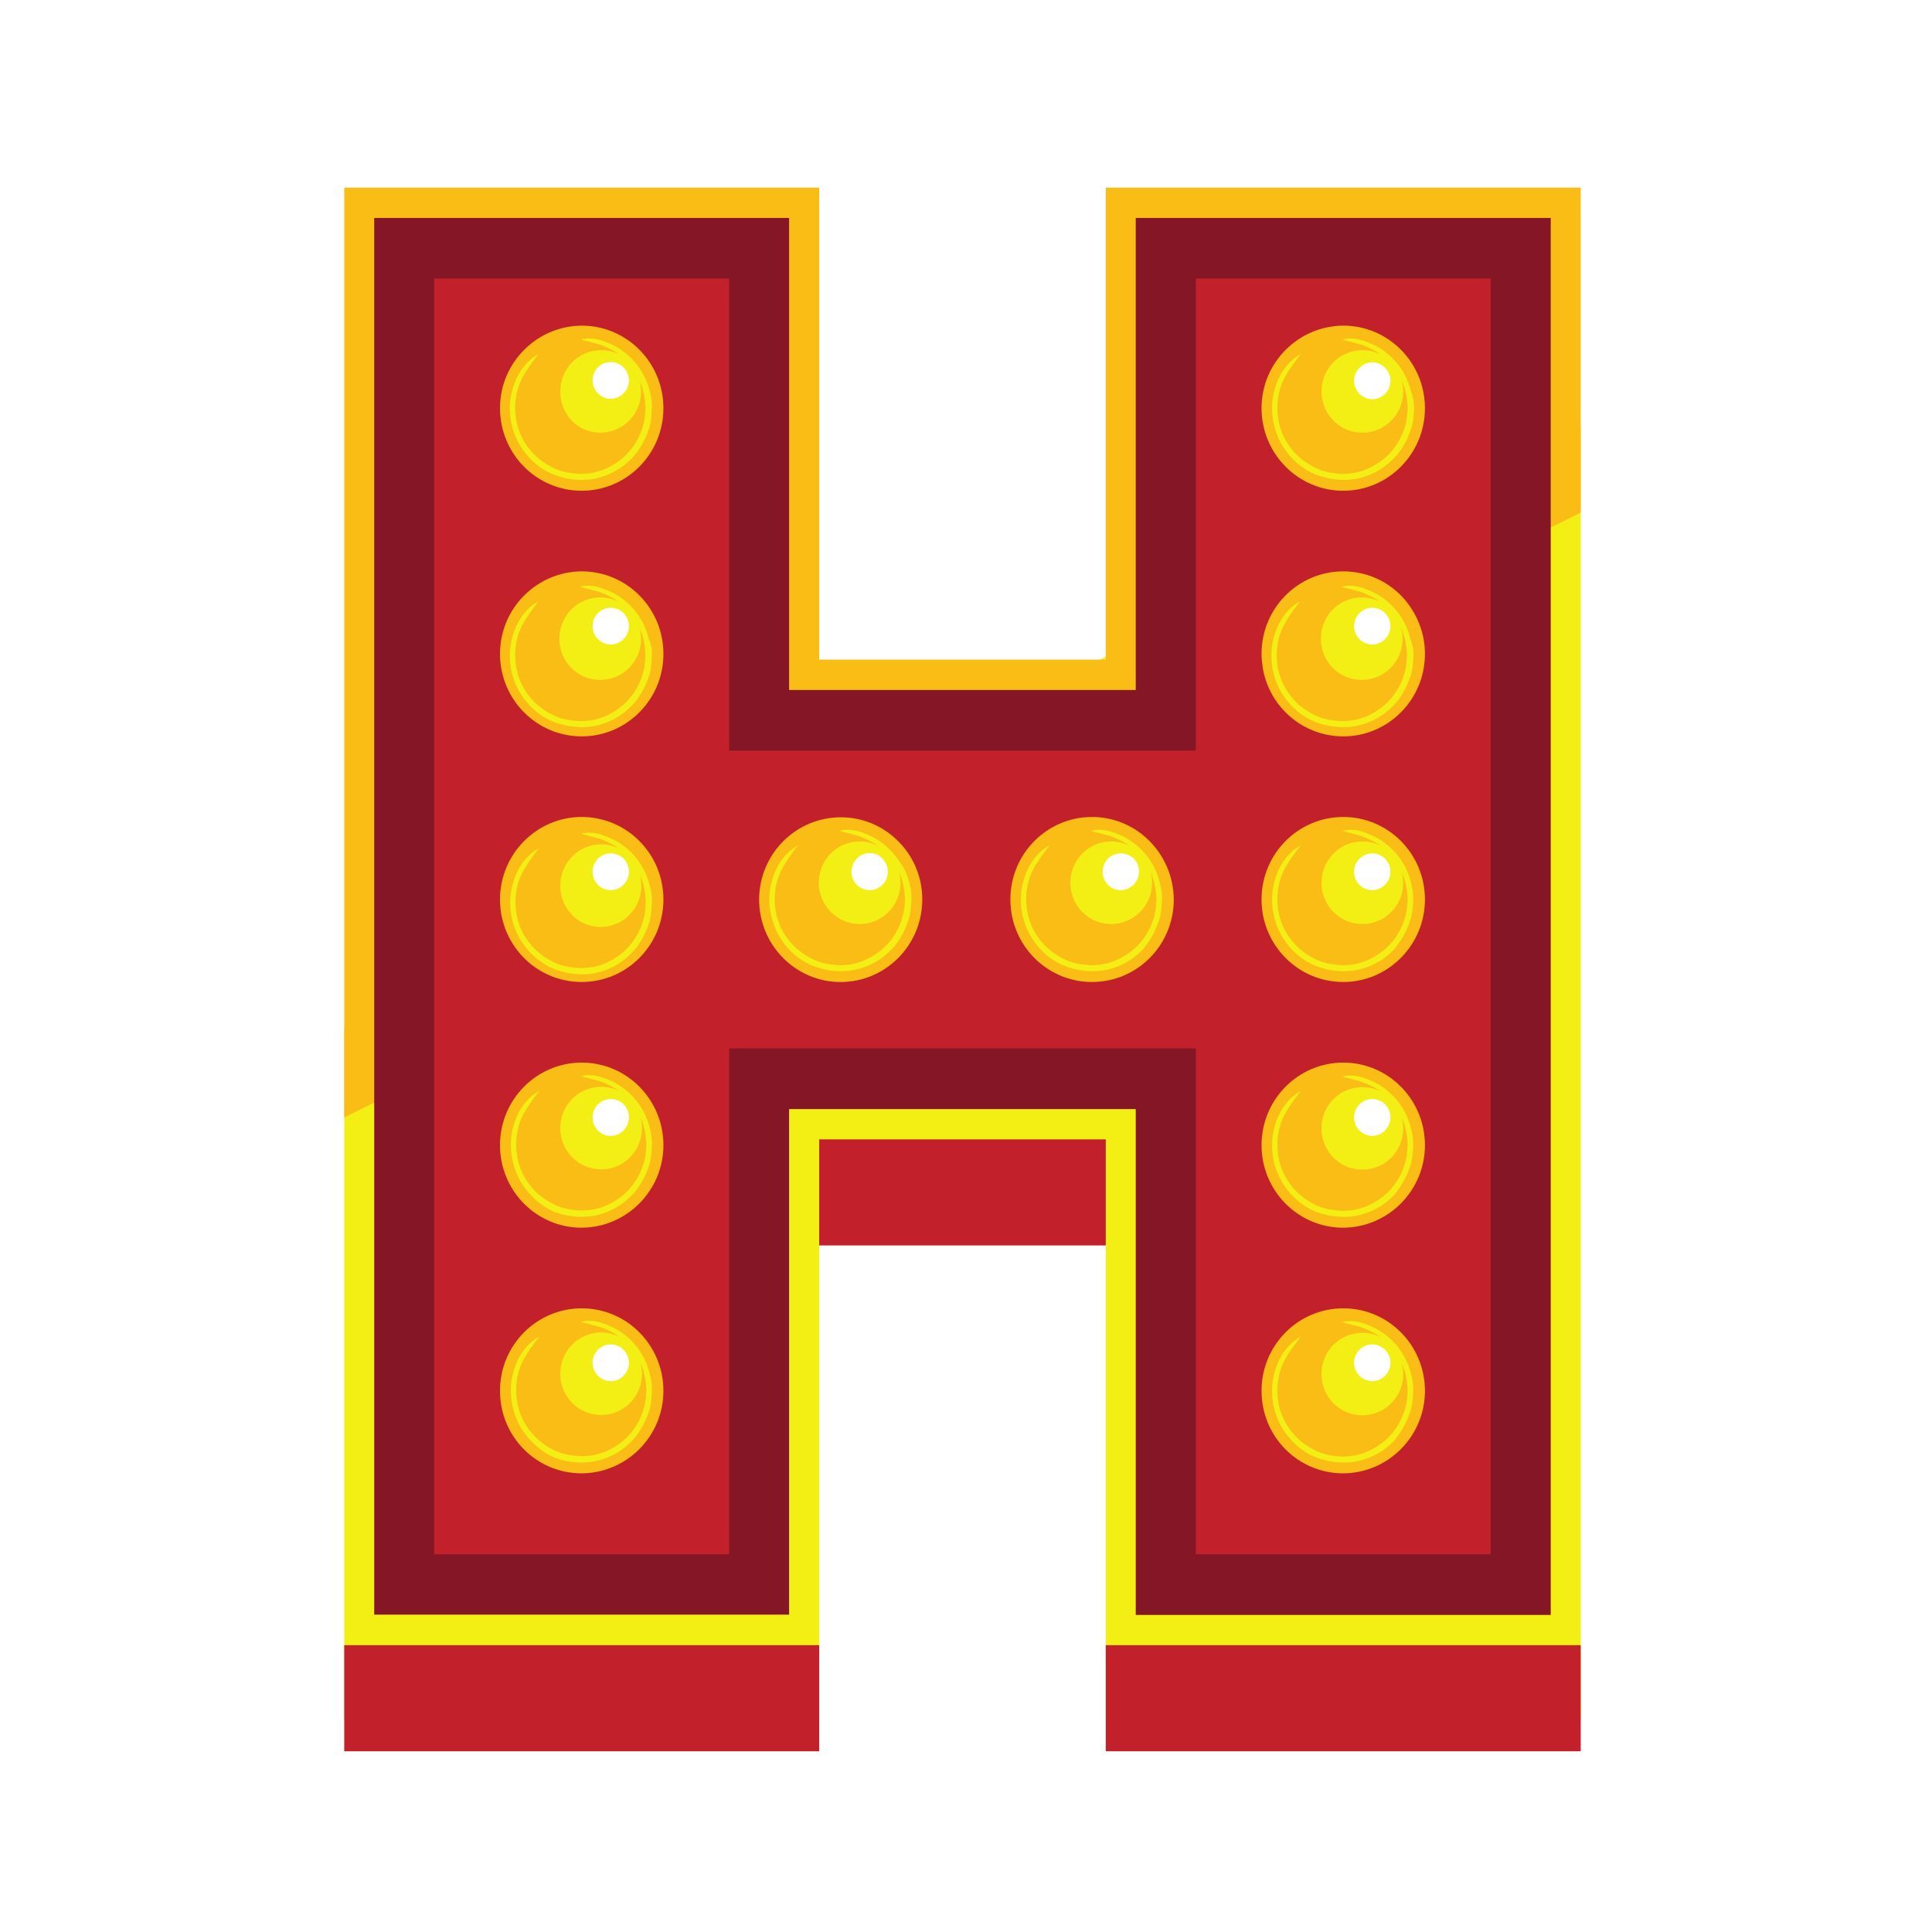 <svg xmlns="http://www.w3.org/2000/svg" xmlns:xlink="http://www.w3.org/1999/xlink" width="100" zoomAndPan="magnify" viewBox="0 0 75 75" height="100" preserveAspectRatio="xMidYMid meet" version="1.0"><defs><clipPath id="id1"><path d="M 13.363 11.664 L 61.363 11.664 L 61.363 66.859 L 13.363 66.859 Z M 13.363 11.664 " clip-rule="nonzero"/></clipPath><clipPath id="id2"><path d="M 13.363 7.285 L 61.363 7.285 L 61.363 57.723 L 13.363 57.723 Z M 13.363 7.285 " clip-rule="nonzero"/></clipPath><clipPath id="id3"><path d="M 13.363 10.789 L 61.363 10.789 L 61.363 67.984 L 13.363 67.984 Z M 13.363 10.789 " clip-rule="nonzero"/></clipPath></defs><rect x="-7.5" width="90" fill="#ffffff" y="-7.5" height="90" fill-opacity="1"/><rect x="-7.5" width="90" fill="#ffffff" y="-7.5" height="90" fill-opacity="1"/><rect x="-7.5" width="90" fill="#ffffff" y="-7.5" height="90" fill-opacity="1"/><g clip-path="url(#id1)"><path fill="#f3ef15" d="M 60.199 17.059 L 56.355 18.938 L 56.355 11.68 L 47.93 11.68 L 47.93 23.055 L 39.445 27.195 L 26.496 27.195 L 26.496 11.68 L 18.07 11.68 L 18.07 37.648 L 13.363 39.949 L 13.363 66.781 L 31.801 66.781 L 31.801 48.348 L 33.039 47.422 L 41.688 47.422 L 42.926 48.348 L 42.926 66.781 L 61.363 66.781 L 61.363 16.496 L 60.199 17.059 " fill-opacity="1" fill-rule="nonzero"/></g><g clip-path="url(#id2)"><path fill="#fabd15" d="M 54.871 25.496 C 54.859 25.77 54.832 26.047 54.734 26.309 C 54.621 26.633 54.461 26.934 54.25 27.211 C 54.141 27.348 54.016 27.473 53.879 27.586 C 53.445 27.961 52.863 28.199 52.293 28.223 C 51.871 28.246 51.449 28.172 51.055 28.023 C 50.547 27.824 50.102 27.434 49.801 26.973 C 49.441 26.422 49.293 25.73 49.383 25.082 C 49.469 24.48 49.742 23.879 50.223 23.504 C 50.297 23.441 50.387 23.391 50.473 23.344 C 50.211 23.68 49.965 24.004 49.777 24.395 C 49.59 24.805 49.531 25.281 49.578 25.73 C 49.629 26.195 49.801 26.633 50.086 26.996 C 50.348 27.336 50.684 27.598 51.066 27.773 C 51.387 27.934 51.746 27.973 52.094 27.996 C 52.27 27.984 52.43 27.984 52.59 27.949 C 52.777 27.91 52.973 27.848 53.148 27.762 C 53.594 27.547 53.977 27.223 54.238 26.785 C 54.363 26.582 54.461 26.359 54.523 26.133 C 54.559 26.008 54.586 25.883 54.598 25.746 C 54.609 25.645 54.609 25.543 54.621 25.445 C 54.609 25.207 54.586 24.98 54.523 24.742 C 54.484 24.605 54.438 24.48 54.387 24.355 C 54.422 24.492 54.449 24.645 54.449 24.793 C 54.449 25.684 53.742 26.395 52.863 26.395 C 51.984 26.395 51.277 25.684 51.277 24.793 C 51.277 23.906 51.984 23.191 52.863 23.191 C 53.137 23.191 53.383 23.254 53.605 23.379 C 53.594 23.379 53.594 23.367 53.582 23.367 C 53.359 23.203 53.121 23.09 52.863 22.992 C 52.715 22.941 52.566 22.918 52.418 22.867 C 52.305 22.84 52.18 22.816 52.082 22.777 C 52.355 22.703 52.652 22.742 52.914 22.828 C 53.211 22.93 53.496 23.066 53.742 23.254 C 53.988 23.441 54.215 23.68 54.387 23.941 C 54.559 24.219 54.684 24.508 54.758 24.832 C 54.844 25.031 54.883 25.27 54.871 25.496 Z M 54.895 15.895 C 54.883 16.172 54.859 16.445 54.758 16.707 C 54.648 17.035 54.484 17.336 54.273 17.609 C 54.164 17.746 54.039 17.871 53.902 17.984 C 53.469 18.359 52.887 18.598 52.316 18.625 C 51.895 18.648 51.477 18.574 51.078 18.422 C 50.57 18.223 50.125 17.836 49.828 17.371 C 49.469 16.82 49.32 16.133 49.406 15.48 C 49.492 14.883 49.766 14.281 50.25 13.906 C 50.324 13.844 50.41 13.793 50.496 13.742 C 50.234 14.082 49.988 14.406 49.801 14.793 C 49.617 15.207 49.555 15.684 49.605 16.133 C 49.652 16.598 49.828 17.035 50.113 17.398 C 50.371 17.734 50.707 17.996 51.09 18.172 C 51.414 18.336 51.773 18.375 52.121 18.398 C 52.293 18.387 52.453 18.387 52.613 18.348 C 52.801 18.312 53 18.25 53.172 18.16 C 53.617 17.949 54.004 17.621 54.262 17.184 C 54.387 16.984 54.484 16.758 54.547 16.535 C 54.586 16.406 54.609 16.281 54.621 16.145 C 54.637 16.047 54.637 15.945 54.648 15.844 C 54.637 15.605 54.609 15.383 54.547 15.145 C 54.512 15.008 54.461 14.883 54.41 14.758 C 54.449 14.895 54.473 15.043 54.473 15.195 C 54.473 16.082 53.766 16.797 52.887 16.797 C 52.008 16.797 51.301 16.082 51.301 15.195 C 51.301 14.305 52.008 13.594 52.887 13.594 C 53.16 13.594 53.406 13.656 53.633 13.781 C 53.617 13.781 53.617 13.77 53.605 13.77 C 53.383 13.605 53.148 13.492 52.887 13.391 C 52.738 13.344 52.59 13.316 52.441 13.266 C 52.328 13.242 52.207 13.215 52.105 13.18 C 52.379 13.105 52.676 13.141 52.938 13.23 C 53.234 13.328 53.52 13.469 53.766 13.656 C 54.016 13.844 54.238 14.082 54.41 14.344 C 54.586 14.617 54.707 14.906 54.785 15.23 C 54.871 15.445 54.906 15.684 54.895 15.895 Z M 35.305 34.293 C 35.367 34.504 35.395 34.742 35.379 34.969 C 35.367 35.242 35.344 35.52 35.242 35.781 C 35.133 36.109 34.973 36.406 34.762 36.684 C 34.648 36.82 34.523 36.945 34.391 37.059 C 33.957 37.434 33.371 37.672 32.805 37.695 C 32.383 37.723 31.961 37.648 31.562 37.496 C 31.055 37.297 30.609 36.91 30.312 36.445 C 30.09 36.094 29.953 35.707 29.891 35.293 C 29.855 35.043 29.855 34.793 29.891 34.555 C 29.977 33.957 30.25 33.355 30.734 32.98 C 30.809 32.918 30.895 32.867 30.98 32.816 C 30.723 33.152 30.473 33.48 30.289 33.867 C 30.102 34.281 30.039 34.742 30.09 35.195 L 30.09 35.207 C 30.141 35.668 30.312 36.109 30.598 36.469 C 30.859 36.809 31.191 37.07 31.578 37.246 C 31.898 37.41 32.258 37.445 32.605 37.473 C 32.777 37.461 32.938 37.461 33.102 37.422 C 33.285 37.383 33.484 37.32 33.656 37.234 C 34.105 37.02 34.488 36.695 34.75 36.258 C 34.871 36.059 34.973 35.832 35.031 35.605 C 35.07 35.48 35.094 35.355 35.109 35.219 C 35.121 35.117 35.121 35.02 35.133 34.918 C 35.121 34.68 35.094 34.457 35.031 34.219 C 34.996 34.082 34.945 33.957 34.898 33.828 C 34.934 33.969 34.957 34.117 34.957 34.27 C 34.957 35.156 34.254 35.871 33.371 35.871 C 32.531 35.871 31.836 35.195 31.785 34.355 C 31.785 34.332 31.785 34.293 31.785 34.27 C 31.785 33.379 32.492 32.664 33.371 32.664 C 33.645 32.664 33.895 32.73 34.117 32.855 C 34.105 32.855 34.105 32.84 34.09 32.84 C 33.867 32.68 33.633 32.566 33.371 32.465 C 33.223 32.414 33.074 32.391 32.926 32.34 C 32.816 32.316 32.691 32.289 32.594 32.254 C 32.863 32.176 33.164 32.215 33.422 32.301 C 33.719 32.402 34.004 32.539 34.254 32.73 C 34.363 32.816 34.465 32.902 34.562 33.004 C 34.688 33.129 34.797 33.266 34.898 33.418 C 35.109 33.68 35.23 33.98 35.305 34.293 Z M 25.305 15.895 C 25.293 16.172 25.27 16.445 25.172 16.707 C 25.059 17.035 24.898 17.336 24.688 17.609 C 24.574 17.746 24.453 17.871 24.316 17.984 C 23.883 18.359 23.301 18.598 22.73 18.625 C 22.309 18.648 21.887 18.574 21.492 18.422 C 20.984 18.223 20.535 17.836 20.238 17.371 C 19.879 16.82 19.73 16.133 19.816 15.48 C 19.906 14.883 20.176 14.281 20.66 13.906 C 20.734 13.844 20.82 13.793 20.906 13.742 C 20.648 14.082 20.398 14.406 20.215 14.793 C 20.027 15.207 19.965 15.684 20.016 16.133 C 20.066 16.598 20.238 17.035 20.523 17.398 C 20.785 17.734 21.117 17.996 21.504 18.172 C 21.824 18.336 22.184 18.375 22.531 18.398 C 22.703 18.387 22.867 18.387 23.027 18.348 C 23.211 18.312 23.41 18.25 23.586 18.16 C 24.031 17.949 24.414 17.621 24.676 17.184 C 24.801 16.984 24.898 16.758 24.961 16.535 C 24.996 16.406 25.023 16.281 25.035 16.145 C 25.047 16.047 25.047 15.945 25.059 15.844 C 25.047 15.605 25.023 15.383 24.961 15.145 C 24.922 15.008 24.871 14.883 24.824 14.758 C 24.859 14.895 24.887 15.043 24.887 15.195 C 24.887 16.082 24.18 16.797 23.301 16.797 C 22.422 16.797 21.75 16.082 21.75 15.195 C 21.75 14.305 22.457 13.594 23.336 13.594 C 23.609 13.594 23.855 13.656 24.082 13.781 C 24.066 13.781 24.066 13.77 24.055 13.77 C 23.832 13.605 23.598 13.492 23.336 13.391 C 23.188 13.344 23.039 13.316 22.891 13.266 C 22.777 13.242 22.656 13.215 22.555 13.18 C 22.828 13.105 23.125 13.141 23.387 13.23 C 23.684 13.328 23.969 13.469 24.215 13.656 C 24.465 13.844 24.688 14.082 24.859 14.344 C 25.035 14.617 25.156 14.906 25.234 15.23 C 25.293 15.445 25.32 15.684 25.305 15.895 Z M 25.305 25.496 C 25.293 25.77 25.27 26.047 25.172 26.309 C 25.059 26.633 24.898 26.934 24.688 27.211 C 24.574 27.348 24.453 27.473 24.316 27.586 C 23.883 27.961 23.301 28.199 22.73 28.223 C 22.309 28.246 21.887 28.172 21.492 28.023 C 20.984 27.824 20.535 27.434 20.238 26.973 C 19.879 26.422 19.73 25.73 19.816 25.082 C 19.906 24.48 20.176 23.879 20.66 23.504 C 20.734 23.441 20.82 23.391 20.906 23.344 C 20.648 23.68 20.398 24.004 20.215 24.395 C 20.027 24.805 19.965 25.281 20.016 25.73 C 20.066 26.195 20.238 26.633 20.523 26.996 C 20.785 27.336 21.117 27.598 21.504 27.773 C 21.824 27.934 22.184 27.973 22.531 27.996 C 22.703 27.984 22.867 27.984 23.027 27.949 C 23.211 27.91 23.41 27.848 23.586 27.762 C 24.031 27.547 24.414 27.223 24.676 26.785 C 24.801 26.582 24.898 26.359 24.961 26.133 C 24.996 26.008 25.023 25.883 25.035 25.746 C 25.047 25.645 25.047 25.543 25.059 25.445 C 25.047 25.207 25.023 24.98 24.961 24.742 C 24.922 24.605 24.871 24.48 24.824 24.355 C 24.859 24.492 24.887 24.645 24.887 24.793 C 24.887 25.684 24.18 26.395 23.301 26.395 C 22.422 26.395 21.715 25.684 21.715 24.793 C 21.715 23.906 22.422 23.191 23.301 23.191 C 23.57 23.191 23.82 23.254 24.043 23.379 C 24.031 23.379 24.031 23.367 24.02 23.367 C 23.797 23.203 23.559 23.09 23.301 22.992 C 23.152 22.941 23.004 22.918 22.855 22.867 C 22.742 22.84 22.617 22.816 22.52 22.777 C 22.793 22.703 23.09 22.742 23.348 22.828 C 23.648 22.93 23.93 23.066 24.18 23.254 C 24.426 23.441 24.648 23.68 24.824 23.941 C 24.996 24.219 25.121 24.508 25.195 24.832 C 25.293 25.031 25.32 25.27 25.305 25.496 Z M 21.504 37.609 C 20.996 37.41 20.551 37.02 20.25 36.559 C 19.891 36.008 19.742 35.32 19.832 34.668 C 19.918 34.066 20.191 33.465 20.672 33.09 C 20.746 33.027 20.836 32.98 20.922 32.93 C 20.66 33.266 20.414 33.594 20.227 33.98 C 20.039 34.395 19.98 34.867 20.027 35.32 C 20.078 35.781 20.25 36.219 20.535 36.582 C 20.797 36.922 21.133 37.184 21.516 37.359 C 21.836 37.523 22.195 37.559 22.543 37.586 C 22.719 37.57 22.879 37.57 23.039 37.535 C 23.227 37.496 23.422 37.434 23.598 37.348 C 24.043 37.133 24.426 36.809 24.688 36.371 C 24.812 36.172 24.91 35.945 24.973 35.719 C 25.008 35.594 25.035 35.469 25.047 35.332 C 25.059 35.23 25.059 35.133 25.07 35.031 C 25.059 34.793 25.035 34.566 24.973 34.332 C 24.934 34.191 24.887 34.066 24.836 33.941 C 24.871 34.082 24.898 34.23 24.898 34.379 C 24.898 35.27 24.191 35.984 23.312 35.984 C 22.434 35.984 21.75 35.258 21.75 34.379 C 21.75 33.492 22.457 32.777 23.336 32.777 C 23.609 32.777 23.855 32.84 24.082 32.965 C 24.066 32.965 24.066 32.953 24.055 32.953 C 23.832 32.793 23.598 32.68 23.336 32.578 C 23.188 32.527 23.039 32.504 22.891 32.453 C 22.777 32.43 22.656 32.402 22.555 32.367 C 22.828 32.289 23.125 32.328 23.387 32.414 C 23.684 32.516 23.969 32.652 24.215 32.84 C 24.465 33.027 24.688 33.266 24.859 33.531 C 25.035 33.805 25.156 34.094 25.234 34.418 C 25.293 34.629 25.32 34.867 25.305 35.094 C 25.293 35.367 25.27 35.645 25.172 35.906 C 25.059 36.234 24.898 36.531 24.688 36.809 C 24.574 36.945 24.453 37.07 24.316 37.184 C 23.883 37.559 23.301 37.797 22.73 37.82 C 22.309 37.836 21.898 37.773 21.504 37.609 Z M 42.926 7.285 L 42.926 25.605 L 31.801 25.605 L 31.801 7.285 L 13.363 7.285 L 13.363 43.379 L 14.527 42.805 L 23.211 38.559 C 23.855 38.449 24.453 38.148 24.922 37.723 L 29.52 35.48 C 29.781 36.984 31.082 38.121 32.629 38.121 C 34.375 38.121 35.801 36.695 35.801 34.918 C 35.801 34.105 35.504 33.367 35.008 32.805 L 48.648 26.121 C 48.973 27.773 50.41 29.023 52.133 29.023 C 54.09 29.023 55.688 27.41 55.688 25.434 C 55.688 24.543 55.367 23.719 54.832 23.09 L 60.199 20.477 L 61.363 19.898 L 61.363 7.285 Z M 53.902 56.133 C 53.469 56.508 52.887 56.746 52.316 56.77 C 51.895 56.797 51.477 56.719 51.078 56.57 C 50.57 56.371 50.125 55.98 49.828 55.52 C 49.469 54.969 49.32 54.281 49.406 53.629 C 49.492 53.027 49.766 52.426 50.25 52.051 C 50.324 51.988 50.41 51.941 50.496 51.891 C 50.234 52.227 49.988 52.551 49.801 52.941 C 49.617 53.355 49.555 53.828 49.605 54.281 C 49.652 54.742 49.828 55.18 50.113 55.543 C 50.371 55.883 50.707 56.145 51.09 56.32 C 51.414 56.484 51.773 56.52 52.121 56.547 C 52.293 56.531 52.453 56.531 52.613 56.496 C 52.801 56.457 53 56.395 53.172 56.309 C 53.617 56.094 54.004 55.77 54.262 55.332 C 54.387 55.133 54.484 54.906 54.547 54.68 C 54.586 54.555 54.609 54.43 54.621 54.293 C 54.637 54.191 54.637 54.094 54.648 53.992 C 54.637 53.754 54.609 53.527 54.547 53.293 C 54.512 53.152 54.461 53.027 54.41 52.902 C 54.449 53.043 54.473 53.191 54.473 53.34 C 54.473 54.23 53.766 54.941 52.887 54.941 C 52.008 54.941 51.301 54.23 51.301 53.34 C 51.301 52.453 52.008 51.738 52.887 51.738 C 53.16 51.738 53.406 51.801 53.633 51.926 C 53.617 51.926 53.617 51.914 53.605 51.914 C 53.383 51.75 53.148 51.641 52.887 51.539 C 52.738 51.488 52.59 51.465 52.441 51.414 C 52.328 51.391 52.207 51.363 52.105 51.324 C 52.379 51.25 52.676 51.289 52.938 51.375 C 53.234 51.477 53.52 51.613 53.766 51.801 C 54.016 51.988 54.238 52.227 54.41 52.488 C 54.586 52.766 54.707 53.055 54.785 53.379 C 54.844 53.59 54.871 53.828 54.859 54.055 C 54.844 54.328 54.82 54.605 54.723 54.867 C 54.609 55.195 54.449 55.492 54.238 55.77 C 54.164 55.895 54.039 56.02 53.902 56.133 Z M 52.168 50.398 C 50.211 50.398 48.613 52.016 48.613 53.992 C 48.613 55.969 50.211 57.582 52.168 57.582 C 54.125 57.582 55.727 55.969 55.727 53.992 C 55.727 52.004 54.125 50.398 52.168 50.398 Z M 53.902 46.594 C 53.469 46.973 52.887 47.207 52.316 47.234 C 51.895 47.258 51.477 47.184 51.078 47.035 C 50.57 46.832 50.125 46.445 49.828 45.98 C 49.469 45.434 49.32 44.742 49.406 44.094 C 49.492 43.492 49.766 42.891 50.25 42.516 C 50.324 42.453 50.41 42.402 50.496 42.352 C 50.234 42.691 49.988 43.016 49.801 43.402 C 49.617 43.816 49.555 44.293 49.605 44.742 C 49.652 45.207 49.828 45.645 50.113 46.008 C 50.371 46.344 50.707 46.609 51.09 46.785 C 51.414 46.945 51.773 46.984 52.121 47.008 C 52.293 46.996 52.453 46.996 52.613 46.957 C 52.801 46.922 53 46.859 53.172 46.77 C 53.617 46.559 54.004 46.234 54.262 45.793 C 54.387 45.594 54.484 45.367 54.547 45.145 C 54.586 45.02 54.609 44.895 54.621 44.754 C 54.637 44.656 54.637 44.555 54.648 44.457 C 54.637 44.219 54.609 43.992 54.547 43.754 C 54.512 43.617 54.461 43.492 54.41 43.367 C 54.449 43.504 54.473 43.656 54.473 43.805 C 54.473 44.691 53.766 45.406 52.887 45.406 C 52.008 45.406 51.301 44.691 51.301 43.805 C 51.301 42.914 52.008 42.203 52.887 42.203 C 53.16 42.203 53.406 42.266 53.633 42.391 C 53.617 42.391 53.617 42.379 53.605 42.379 C 53.383 42.215 53.148 42.102 52.887 42.004 C 52.738 41.953 52.59 41.926 52.441 41.879 C 52.328 41.852 52.207 41.828 52.105 41.789 C 52.379 41.715 52.676 41.75 52.938 41.84 C 53.234 41.941 53.52 42.078 53.766 42.266 C 54.016 42.453 54.238 42.691 54.41 42.953 C 54.586 43.23 54.707 43.516 54.785 43.844 C 54.844 44.055 54.871 44.293 54.859 44.52 C 54.844 44.793 54.82 45.07 54.723 45.332 C 54.609 45.656 54.449 45.957 54.238 46.234 C 54.164 46.359 54.039 46.484 53.902 46.594 Z M 52.168 40.777 C 50.211 40.777 48.613 42.391 48.613 44.367 C 48.613 46.344 50.211 47.961 52.168 47.961 C 54.125 47.961 55.727 46.344 55.727 44.367 C 55.727 42.391 54.125 40.777 52.168 40.777 Z M 53.902 37.059 C 53.469 37.434 52.887 37.672 52.316 37.695 C 51.895 37.723 51.477 37.648 51.078 37.496 C 50.57 37.297 50.125 36.91 49.828 36.445 C 49.469 35.895 49.32 35.207 49.406 34.555 C 49.492 33.957 49.766 33.355 50.25 32.98 C 50.324 32.918 50.41 32.867 50.496 32.816 C 50.234 33.152 49.988 33.48 49.801 33.867 C 49.617 34.281 49.555 34.758 49.605 35.207 C 49.652 35.668 49.828 36.109 50.113 36.469 C 50.371 36.809 50.707 37.07 51.09 37.246 C 51.414 37.41 51.773 37.445 52.121 37.473 C 52.293 37.461 52.453 37.461 52.613 37.422 C 52.801 37.383 53 37.32 53.172 37.234 C 53.617 37.02 54.004 36.695 54.262 36.258 C 54.387 36.059 54.484 35.832 54.547 35.605 C 54.586 35.48 54.609 35.355 54.621 35.219 C 54.637 35.117 54.637 35.02 54.648 34.918 C 54.637 34.68 54.609 34.457 54.547 34.219 C 54.512 34.082 54.461 33.957 54.41 33.828 C 54.449 33.969 54.473 34.117 54.473 34.27 C 54.473 35.156 53.766 35.871 52.887 35.871 C 52.008 35.871 51.301 35.156 51.301 34.27 C 51.301 33.379 52.008 32.664 52.887 32.664 C 53.16 32.664 53.406 32.73 53.633 32.855 C 53.617 32.855 53.617 32.84 53.605 32.84 C 53.383 32.68 53.148 32.566 52.887 32.465 C 52.738 32.414 52.59 32.391 52.441 32.34 C 52.328 32.316 52.207 32.289 52.105 32.254 C 52.379 32.176 52.676 32.215 52.938 32.301 C 53.234 32.402 53.52 32.539 53.766 32.73 C 54.016 32.918 54.238 33.152 54.41 33.418 C 54.586 33.691 54.707 33.98 54.785 34.305 C 54.844 34.52 54.871 34.758 54.859 34.98 C 54.844 35.258 54.82 35.531 54.723 35.793 C 54.609 36.121 54.449 36.422 54.238 36.695 C 54.164 36.82 54.039 36.945 53.902 37.059 Z M 52.168 31.328 C 50.211 31.328 48.613 32.941 48.613 34.918 C 48.613 36.895 50.211 38.512 52.168 38.512 C 54.125 38.512 55.727 36.895 55.727 34.918 C 55.727 32.941 54.125 31.328 52.168 31.328 Z M 44.152 37.059 C 43.719 37.434 43.137 37.672 42.566 37.695 C 42.145 37.723 41.723 37.648 41.328 37.496 C 40.82 37.297 40.375 36.91 40.078 36.445 C 39.715 35.895 39.566 35.207 39.656 34.555 C 39.742 33.957 40.016 33.355 40.496 32.98 C 40.57 32.918 40.66 32.867 40.746 32.816 C 40.484 33.152 40.238 33.48 40.051 33.867 C 39.863 34.281 39.805 34.758 39.852 35.207 C 39.902 35.668 40.078 36.109 40.359 36.469 C 40.621 36.809 40.957 37.07 41.34 37.246 C 41.66 37.41 42.02 37.445 42.367 37.473 C 42.543 37.461 42.703 37.461 42.863 37.422 C 43.051 37.383 43.246 37.32 43.422 37.234 C 43.867 37.02 44.25 36.695 44.512 36.258 C 44.637 36.059 44.734 35.832 44.797 35.605 C 44.832 35.48 44.859 35.355 44.871 35.219 C 44.883 35.117 44.883 35.02 44.895 34.918 C 44.883 34.68 44.859 34.457 44.797 34.219 C 44.758 34.082 44.711 33.957 44.66 33.828 C 44.699 33.969 44.723 34.117 44.723 34.27 C 44.723 35.156 44.016 35.871 43.137 35.871 C 42.258 35.871 41.551 35.156 41.551 34.27 C 41.551 33.379 42.258 32.664 43.137 32.664 C 43.41 32.664 43.656 32.73 43.879 32.855 C 43.867 32.855 43.867 32.84 43.855 32.84 C 43.633 32.68 43.395 32.566 43.137 32.465 C 42.988 32.414 42.84 32.391 42.691 32.34 C 42.578 32.316 42.453 32.289 42.355 32.254 C 42.629 32.176 42.926 32.215 43.188 32.301 C 43.484 32.402 43.77 32.539 44.016 32.73 C 44.266 32.918 44.488 33.152 44.66 33.418 C 44.832 33.691 44.957 33.98 45.031 34.305 C 45.094 34.52 45.117 34.758 45.105 34.98 C 45.094 35.258 45.07 35.531 44.969 35.793 C 44.859 36.121 44.699 36.422 44.488 36.695 C 44.414 36.82 44.289 36.945 44.152 37.059 Z M 42.395 31.328 C 40.434 31.328 38.836 32.941 38.836 34.918 C 38.836 36.895 40.434 38.512 42.395 38.512 C 44.352 38.512 45.949 36.895 45.949 34.918 C 45.938 32.941 44.352 31.328 42.395 31.328 Z M 20.277 55.508 C 19.918 54.957 19.77 54.266 19.855 53.617 C 19.941 53.016 20.215 52.414 20.699 52.039 C 20.773 51.977 20.859 51.926 20.945 51.879 C 20.684 52.215 20.438 52.539 20.25 52.93 C 20.066 53.34 20.004 53.816 20.055 54.266 C 20.102 54.73 20.277 55.168 20.562 55.531 C 20.82 55.871 21.156 56.133 21.539 56.309 C 21.863 56.469 22.223 56.508 22.57 56.531 C 22.742 56.52 22.902 56.52 23.062 56.484 C 23.25 56.445 23.449 56.383 23.621 56.297 C 24.066 56.082 24.453 55.758 24.711 55.32 C 24.836 55.117 24.934 54.895 24.996 54.668 C 25.035 54.543 25.059 54.418 25.07 54.281 C 25.082 54.18 25.082 54.078 25.098 53.98 C 25.082 53.742 25.059 53.516 24.996 53.277 C 24.961 53.141 24.91 53.016 24.859 52.891 C 24.898 53.027 24.922 53.18 24.922 53.328 C 24.922 54.219 24.215 54.93 23.336 54.93 C 22.457 54.93 21.75 54.219 21.75 53.328 C 21.75 52.441 22.457 51.727 23.336 51.727 C 23.609 51.727 23.855 51.789 24.082 51.914 C 24.066 51.914 24.066 51.902 24.055 51.902 C 23.832 51.738 23.598 51.625 23.336 51.527 C 23.188 51.477 23.039 51.453 22.891 51.402 C 22.777 51.375 22.656 51.352 22.555 51.312 C 22.828 51.238 23.125 51.277 23.387 51.363 C 23.684 51.465 23.969 51.602 24.215 51.789 C 24.465 51.977 24.688 52.215 24.859 52.477 C 25.035 52.754 25.156 53.043 25.234 53.367 C 25.293 53.578 25.32 53.816 25.305 54.043 C 25.293 54.316 25.27 54.594 25.172 54.855 C 25.059 55.18 24.898 55.48 24.688 55.758 C 24.574 55.895 24.453 56.02 24.316 56.133 C 23.883 56.508 23.301 56.746 22.73 56.77 C 22.309 56.797 21.887 56.719 21.492 56.57 C 21.02 56.359 20.574 55.969 20.277 55.508 Z M 22.582 50.438 C 20.625 50.438 19.023 52.051 19.023 54.031 C 19.023 56.008 20.625 57.621 22.582 57.621 C 24.539 57.621 26.137 56.008 26.137 54.031 C 26.137 52.039 24.539 50.438 22.582 50.438 Z M 20.277 45.969 C 19.918 45.418 19.77 44.73 19.855 44.078 C 19.941 43.48 20.215 42.879 20.699 42.504 C 20.773 42.441 20.859 42.391 20.945 42.34 C 20.684 42.68 20.438 43.004 20.25 43.391 C 20.066 43.805 20.004 44.281 20.055 44.73 C 20.102 45.195 20.277 45.633 20.562 45.996 C 20.82 46.332 21.156 46.594 21.539 46.77 C 21.863 46.934 22.223 46.973 22.57 46.996 C 22.742 46.984 22.902 46.984 23.062 46.945 C 23.25 46.91 23.449 46.848 23.621 46.758 C 24.066 46.547 24.453 46.219 24.711 45.781 C 24.836 45.582 24.934 45.355 24.996 45.133 C 25.035 45.004 25.059 44.879 25.07 44.742 C 25.082 44.645 25.082 44.543 25.098 44.441 C 25.082 44.203 25.059 43.98 24.996 43.742 C 24.961 43.605 24.91 43.48 24.859 43.355 C 24.898 43.492 24.922 43.641 24.922 43.793 C 24.922 44.68 24.215 45.395 23.336 45.395 C 22.457 45.395 21.75 44.68 21.75 43.793 C 21.75 42.902 22.457 42.191 23.336 42.191 C 23.609 42.191 23.855 42.254 24.082 42.379 C 24.066 42.379 24.066 42.367 24.055 42.367 C 23.832 42.203 23.598 42.09 23.336 41.988 C 23.188 41.941 23.039 41.914 22.891 41.863 C 22.777 41.84 22.656 41.812 22.555 41.777 C 22.828 41.703 23.125 41.738 23.387 41.828 C 23.684 41.926 23.969 42.066 24.215 42.254 C 24.465 42.441 24.688 42.68 24.859 42.941 C 25.035 43.215 25.156 43.504 25.234 43.828 C 25.293 44.043 25.32 44.281 25.305 44.504 C 25.293 44.781 25.27 45.055 25.172 45.32 C 25.059 45.645 24.898 45.945 24.688 46.219 C 24.574 46.359 24.453 46.484 24.316 46.594 C 23.883 46.973 23.301 47.207 22.73 47.234 C 22.309 47.258 21.887 47.184 21.492 47.035 C 21.02 46.82 20.574 46.434 20.277 45.969 Z M 22.582 40.902 C 20.625 40.902 19.023 42.516 19.023 44.492 C 19.023 46.469 20.625 48.086 22.582 48.086 C 24.539 48.086 26.137 46.469 26.137 44.492 C 26.137 42.516 24.539 40.902 22.582 40.902 " fill-opacity="1" fill-rule="nonzero"/></g><path fill="#ffffff" d="M 23.707 14.055 C 23.312 14.055 23.004 14.379 23.004 14.77 C 23.004 15.156 23.324 15.48 23.707 15.48 C 24.094 15.48 24.414 15.156 24.414 14.77 C 24.414 14.379 24.105 14.055 23.707 14.055 Z M 23.707 23.594 C 23.312 23.594 23.004 23.918 23.004 24.305 C 23.004 24.695 23.324 25.02 23.707 25.02 C 24.094 25.02 24.414 24.695 24.414 24.305 C 24.414 23.918 24.105 23.594 23.707 23.594 Z M 23.707 33.129 C 23.312 33.129 23.004 33.453 23.004 33.844 C 23.004 34.242 23.324 34.555 23.707 34.555 C 24.094 34.555 24.414 34.23 24.414 33.844 C 24.414 33.441 24.105 33.129 23.707 33.129 Z M 23.707 42.664 C 23.312 42.664 23.004 42.992 23.004 43.379 C 23.004 43.781 23.324 44.094 23.707 44.094 C 24.094 44.094 24.414 43.766 24.414 43.379 C 24.414 42.977 24.105 42.664 23.707 42.664 Z M 23.707 52.191 C 23.312 52.191 23.004 52.516 23.004 52.902 C 23.004 53.293 23.324 53.617 23.707 53.617 C 24.094 53.617 24.414 53.293 24.414 52.902 C 24.414 52.516 24.105 52.191 23.707 52.191 Z M 53.273 15.496 C 53.668 15.496 53.977 15.168 53.977 14.781 C 53.977 14.395 53.656 14.066 53.273 14.066 C 52.887 14.066 52.566 14.395 52.566 14.781 C 52.566 15.168 52.875 15.496 53.273 15.496 Z M 53.633 23.691 C 53.52 23.629 53.406 23.594 53.273 23.594 C 52.914 23.594 52.613 23.867 52.578 24.207 C 52.578 24.242 52.566 24.27 52.566 24.305 C 52.566 24.707 52.887 25.02 53.273 25.02 C 53.656 25.02 53.977 24.695 53.977 24.305 C 53.977 24.043 53.828 23.816 53.633 23.691 Z M 53.273 33.129 C 52.875 33.129 52.566 33.453 52.566 33.844 C 52.566 34.242 52.887 34.555 53.273 34.555 C 53.656 34.555 53.977 34.23 53.977 33.844 C 53.977 33.441 53.656 33.129 53.273 33.129 Z M 53.273 42.664 C 52.875 42.664 52.566 42.992 52.566 43.379 C 52.566 43.781 52.887 44.094 53.273 44.094 C 53.656 44.094 53.977 43.766 53.977 43.379 C 53.977 42.977 53.656 42.664 53.273 42.664 Z M 53.273 52.191 C 52.875 52.191 52.566 52.516 52.566 52.902 C 52.566 53.293 52.887 53.617 53.273 53.617 C 53.656 53.617 53.977 53.293 53.977 52.902 C 53.977 52.516 53.656 52.191 53.273 52.191 Z M 43.508 33.129 C 43.113 33.129 42.801 33.453 42.801 33.844 C 42.801 34.242 43.125 34.555 43.508 34.555 C 43.891 34.555 44.215 34.23 44.215 33.844 C 44.227 33.441 43.906 33.129 43.508 33.129 Z M 34.465 33.844 C 34.465 34.242 34.141 34.555 33.758 34.555 C 33.371 34.555 33.051 34.23 33.051 33.844 C 33.051 33.805 33.051 33.781 33.062 33.742 C 33.113 33.391 33.398 33.117 33.758 33.117 C 33.895 33.117 34.016 33.152 34.117 33.215 C 34.328 33.355 34.465 33.578 34.465 33.844 " fill-opacity="1" fill-rule="nonzero"/><path fill="#851625" d="M 57.496 59.961 L 46.793 59.961 L 46.793 40.324 L 27.934 40.324 L 27.934 59.961 L 17.227 59.961 L 17.227 11.188 L 27.934 11.188 L 27.934 29.512 L 46.793 29.512 L 46.793 11.188 L 57.496 11.188 Z M 44.09 8.461 L 44.09 26.785 L 30.633 26.785 L 30.633 8.461 L 14.527 8.461 L 14.527 62.68 L 30.633 62.68 L 30.633 43.055 L 44.09 43.055 L 44.09 62.691 L 60.199 62.691 L 60.199 8.461 L 44.09 8.461 " fill-opacity="1" fill-rule="nonzero"/><g clip-path="url(#id3)"><path fill="#c2212b" d="M 25.754 44.457 C 25.754 42.691 24.34 41.25 22.582 41.25 C 20.836 41.25 19.41 42.68 19.41 44.457 C 19.41 46.219 20.82 47.66 22.582 47.66 C 24.328 47.648 25.754 46.219 25.754 44.457 Z M 25.754 53.992 C 25.754 52.227 24.34 50.789 22.582 50.789 C 20.836 50.789 19.41 52.215 19.41 53.992 C 19.41 55.77 20.82 57.195 22.582 57.195 C 24.328 57.184 25.754 55.758 25.754 53.992 Z M 29.52 35.48 C 29.781 36.984 31.082 38.121 32.629 38.121 C 34.375 38.121 35.801 36.695 35.801 34.918 C 35.801 34.105 35.504 33.367 35.008 32.805 C 34.426 32.141 33.582 31.727 32.641 31.727 C 30.895 31.727 29.469 33.152 29.469 34.93 C 29.469 35.105 29.484 35.293 29.52 35.48 Z M 19.41 34.918 C 19.41 36.684 20.82 38.121 22.582 38.121 C 24.328 38.121 25.754 36.695 25.754 34.918 C 25.754 33.152 24.34 31.715 22.582 31.715 C 20.836 31.715 19.41 33.152 19.41 34.918 Z M 19.41 25.383 C 19.41 27.145 20.82 28.586 22.582 28.586 C 24.328 28.586 25.754 27.16 25.754 25.383 C 25.754 23.617 24.34 22.18 22.582 22.18 C 20.836 22.191 19.41 23.617 19.41 25.383 Z M 19.41 15.844 C 19.41 17.609 20.82 19.051 22.582 19.051 C 24.328 19.051 25.754 17.621 25.754 15.844 C 25.754 14.082 24.34 12.641 22.582 12.641 C 20.836 12.652 19.41 14.082 19.41 15.844 Z M 42.395 31.715 C 40.645 31.715 39.223 33.141 39.223 34.918 C 39.223 36.684 40.633 38.121 42.395 38.121 C 44.141 38.121 45.566 36.695 45.566 34.918 C 45.551 33.152 44.141 31.715 42.395 31.715 Z M 49.023 25.945 C 49.281 27.445 50.582 28.586 52.145 28.586 C 53.891 28.586 55.316 27.16 55.316 25.383 C 55.316 24.57 55.008 23.828 54.512 23.254 C 53.93 22.59 53.086 22.18 52.145 22.18 C 50.398 22.18 48.973 23.605 48.973 25.383 C 48.973 25.57 48.996 25.758 49.023 25.945 Z M 48.973 15.844 C 48.973 17.609 50.387 19.051 52.145 19.051 C 53.891 19.051 55.316 17.621 55.316 15.844 C 55.316 14.082 53.902 12.641 52.145 12.641 C 50.398 12.652 48.973 14.082 48.973 15.844 Z M 55.316 34.918 C 55.316 33.152 53.902 31.715 52.145 31.715 C 50.398 31.715 48.973 33.141 48.973 34.918 C 48.973 36.684 50.387 38.121 52.145 38.121 C 53.891 38.121 55.316 36.684 55.316 34.918 Z M 55.316 44.457 C 55.316 42.691 53.902 41.25 52.145 41.25 C 50.398 41.25 48.973 42.68 48.973 44.457 C 48.973 46.219 50.387 47.66 52.145 47.66 C 53.891 47.648 55.316 46.219 55.316 44.457 Z M 55.316 53.992 C 55.316 52.227 53.902 50.789 52.145 50.789 C 50.398 50.789 48.973 52.215 48.973 53.992 C 48.973 55.77 50.387 57.195 52.145 57.195 C 53.891 57.184 55.316 55.758 55.316 53.992 Z M 28.305 60.336 L 16.855 60.336 L 16.855 10.812 L 28.305 10.812 L 28.305 29.137 L 46.422 29.137 L 46.422 10.812 L 57.867 10.812 L 57.867 60.336 L 46.422 60.336 L 46.422 40.699 L 28.305 40.699 Z M 13.363 67.059 L 13.363 67.984 L 31.801 67.984 L 31.801 63.867 L 13.363 63.867 Z M 42.926 63.867 L 42.926 67.984 L 61.363 67.984 L 61.363 63.867 Z M 42.926 48.348 L 31.801 48.348 L 31.801 44.23 L 42.926 44.23 L 42.926 48.348 " fill-opacity="1" fill-rule="nonzero"/></g></svg>